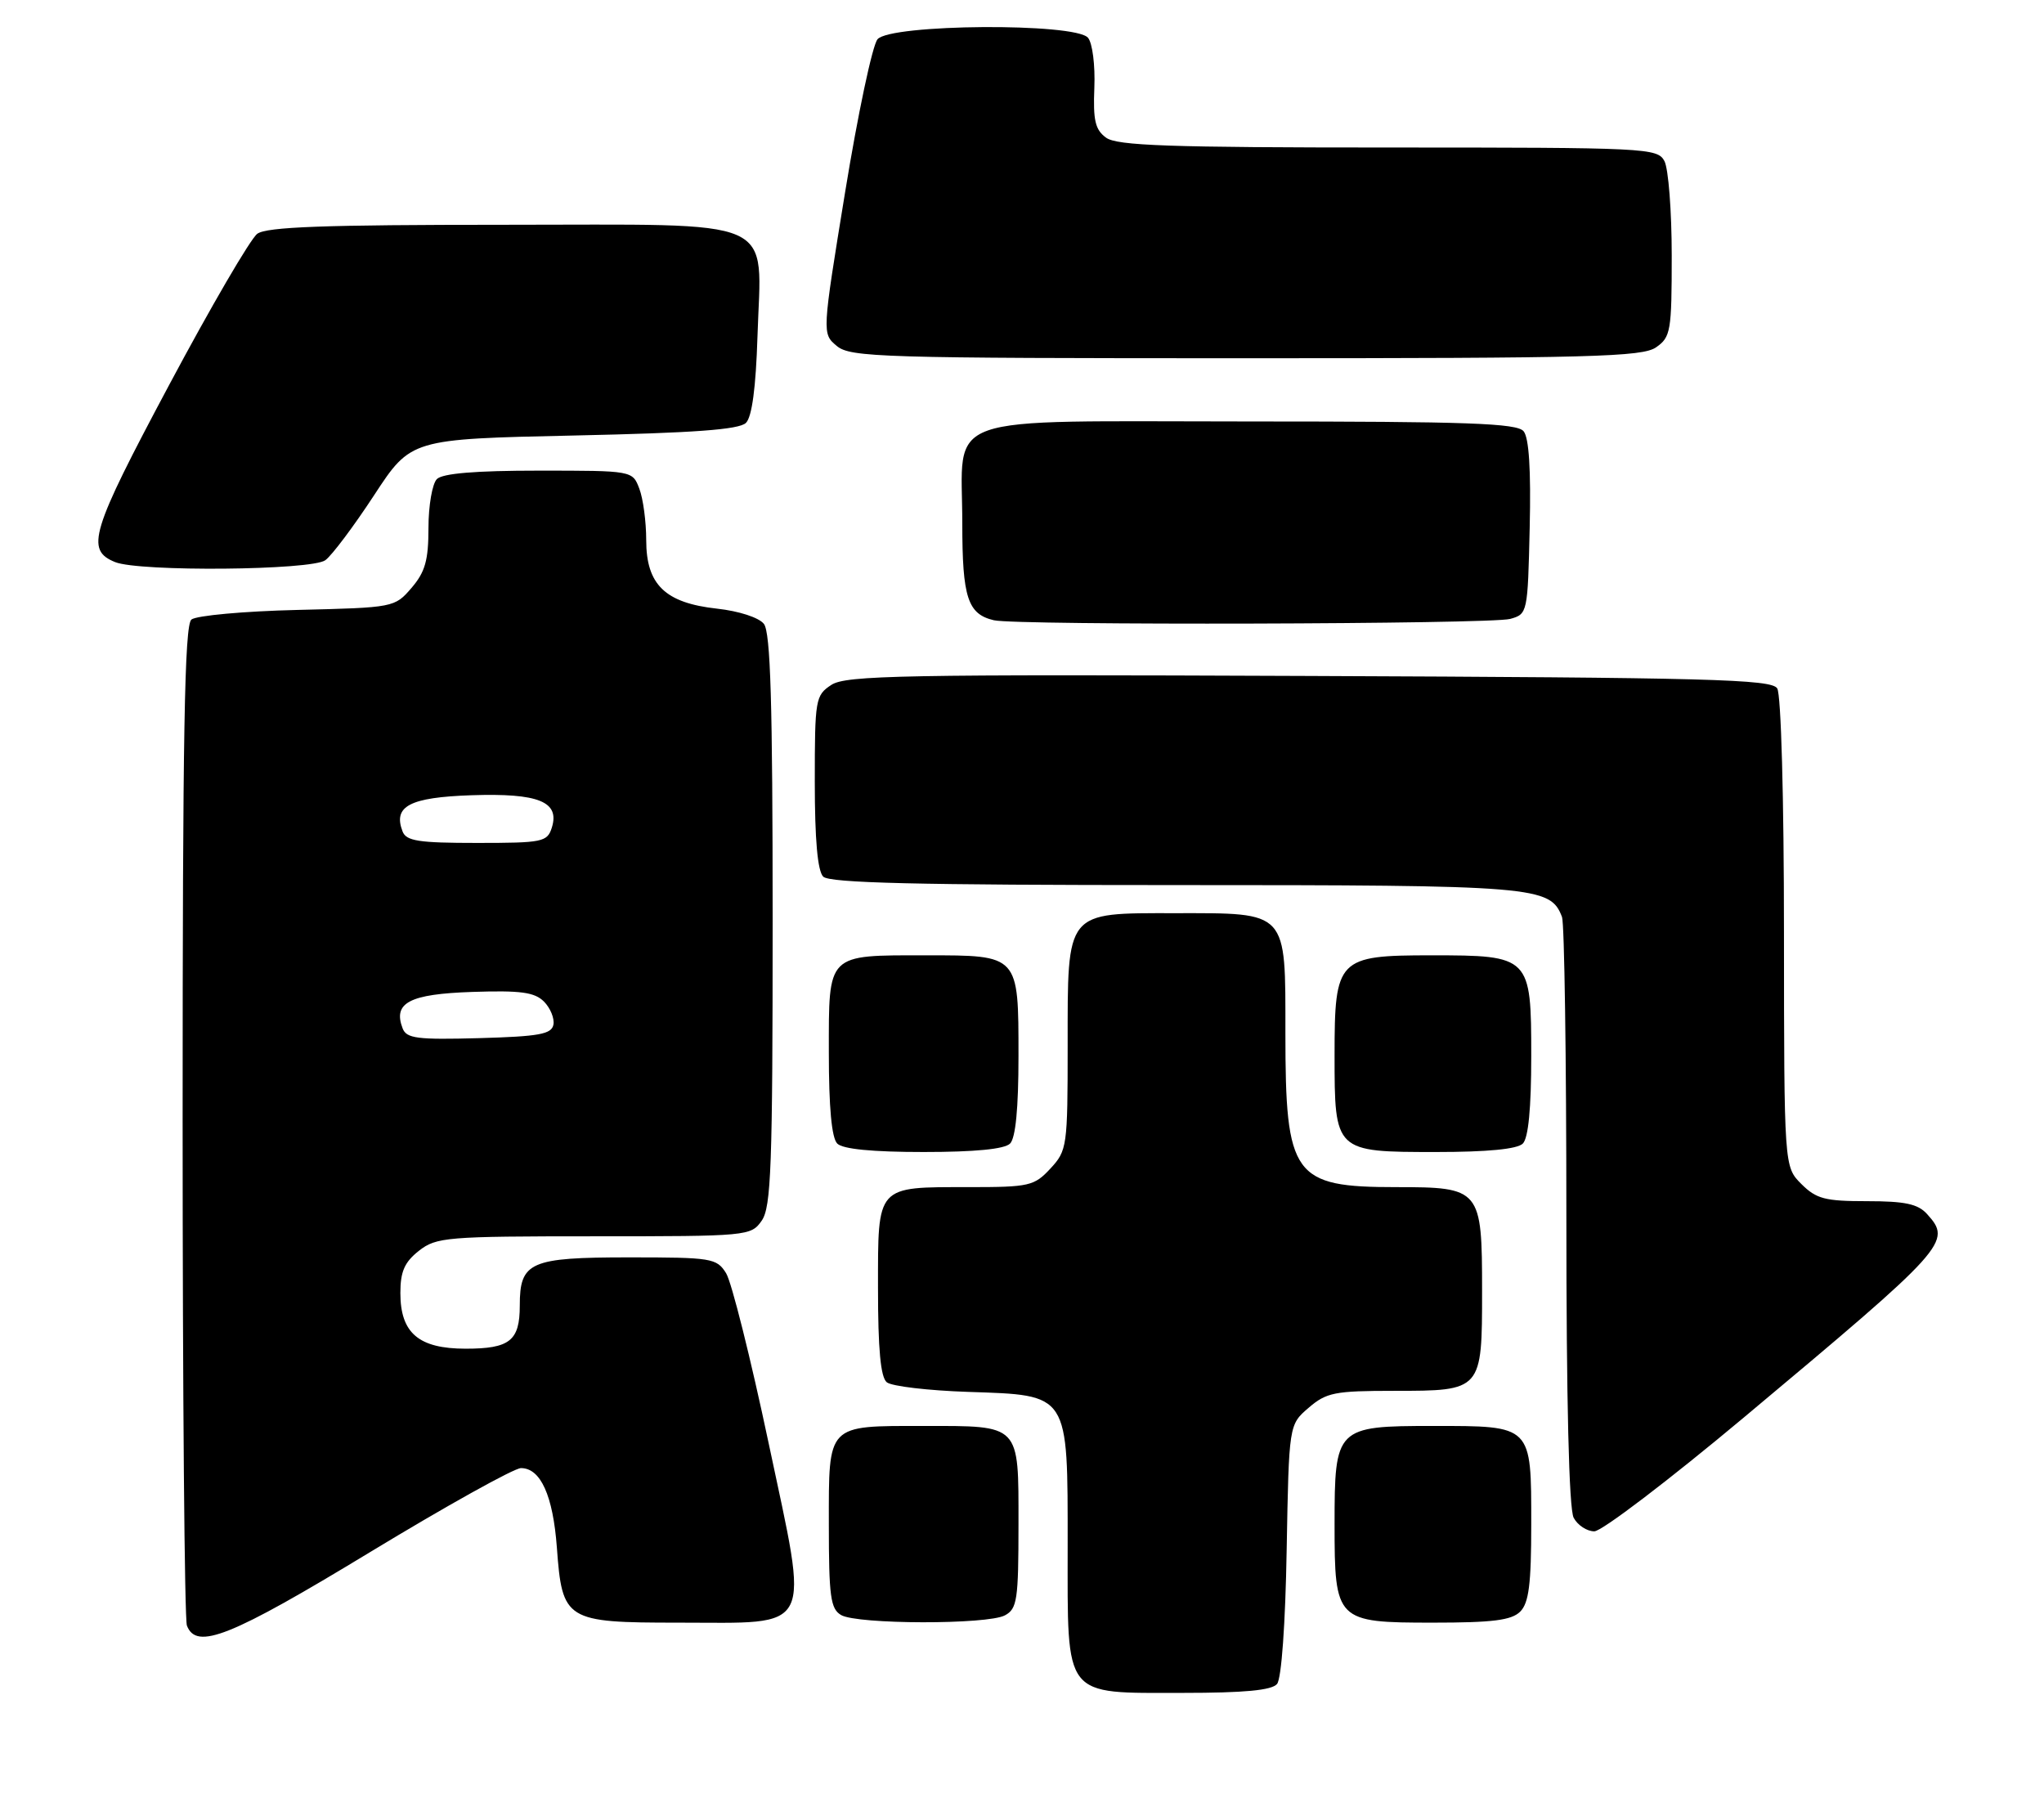 <?xml version="1.0" encoding="UTF-8" standalone="no"?>
<!DOCTYPE svg PUBLIC "-//W3C//DTD SVG 1.1//EN" "http://www.w3.org/Graphics/SVG/1.1/DTD/svg11.dtd" >
<svg xmlns="http://www.w3.org/2000/svg" xmlns:xlink="http://www.w3.org/1999/xlink" version="1.1" viewBox="0 0 291 256">
 <g >
 <path fill="currentColor"
d=" M 181.81 239.73 C 182.44 238.98 183.00 231.19 183.18 220.64 C 183.50 202.82 183.50 202.82 186.31 200.41 C 188.84 198.23 190.02 198.00 198.48 198.00 C 211.00 198.00 211.00 198.00 211.00 183.76 C 211.00 169.24 210.80 169.00 198.78 169.00 C 184.09 169.00 183.00 167.49 183.00 147.11 C 183.00 129.52 183.44 130.00 167.28 130.00 C 151.62 130.00 152.00 129.53 152.00 148.85 C 152.00 163.24 151.92 163.79 149.55 166.35 C 147.24 168.84 146.55 169.00 137.98 169.00 C 124.67 169.00 125.00 168.63 125.00 183.41 C 125.00 192.07 125.37 196.06 126.25 196.78 C 126.94 197.35 132.15 197.96 137.84 198.15 C 152.30 198.64 152.00 198.17 152.00 220.11 C 152.00 241.94 151.26 241.00 168.38 241.00 C 177.17 241.00 181.06 240.63 181.81 239.73 Z  M 52.62 221.00 C 63.50 214.40 73.20 209.00 74.17 209.00 C 76.97 209.00 78.73 212.91 79.28 220.30 C 80.04 230.70 80.52 231.00 96.54 231.00 C 116.10 231.00 115.21 232.76 109.44 205.50 C 106.88 193.40 104.15 182.49 103.37 181.25 C 102.03 179.11 101.33 179.00 89.55 179.00 C 75.44 179.00 74.00 179.64 74.00 185.87 C 74.00 190.87 72.58 192.00 66.30 192.00 C 59.61 192.00 57.00 189.78 57.00 184.07 C 57.00 181.02 57.59 179.68 59.63 178.07 C 62.12 176.12 63.52 176.00 84.58 176.00 C 106.50 176.00 106.91 175.96 108.44 173.78 C 109.79 171.85 110.00 166.08 110.00 130.97 C 110.00 100.00 109.70 90.01 108.75 88.81 C 108.03 87.91 105.20 86.99 102.10 86.65 C 94.69 85.84 92.00 83.24 92.00 76.89 C 92.00 74.27 91.56 70.98 91.02 69.57 C 90.05 67.00 90.05 67.00 76.72 67.00 C 67.69 67.00 63.01 67.39 62.20 68.20 C 61.54 68.86 61.00 71.98 61.00 75.14 C 61.00 79.77 60.53 81.43 58.59 83.69 C 56.19 86.48 56.09 86.50 42.34 86.83 C 34.73 87.01 27.94 87.63 27.25 88.20 C 26.27 89.02 26.00 104.42 26.00 159.54 C 26.00 198.20 26.27 230.55 26.61 231.42 C 27.97 234.96 32.83 233.01 52.62 221.00 Z  M 143.07 229.96 C 144.81 229.03 145.00 227.77 145.00 217.00 C 145.00 202.64 145.35 203.00 131.50 203.00 C 117.65 203.00 118.00 202.64 118.00 216.99 C 118.00 227.28 118.24 229.04 119.75 229.92 C 122.05 231.26 140.58 231.30 143.07 229.96 Z  M 216.43 229.43 C 217.66 228.19 218.00 225.54 218.00 217.00 C 218.00 202.82 218.18 203.00 203.99 203.00 C 190.22 203.00 190.00 203.22 190.00 217.00 C 190.00 230.78 190.22 231.00 203.99 231.00 C 212.54 231.00 215.19 230.66 216.43 229.43 Z  M 248.20 201.85 C 277.30 177.50 277.94 176.80 274.35 172.83 C 273.05 171.39 271.20 171.00 265.80 171.00 C 259.82 171.00 258.59 170.68 256.45 168.55 C 254.00 166.09 254.00 166.09 253.98 132.80 C 253.98 113.57 253.57 98.87 253.02 98.00 C 252.20 96.70 243.49 96.46 186.39 96.23 C 128.55 95.99 120.43 96.14 118.36 97.50 C 116.09 98.99 116.00 99.53 116.00 111.32 C 116.00 119.54 116.40 124.00 117.20 124.80 C 118.10 125.70 130.59 126.00 167.25 126.00 C 218.74 126.00 220.70 126.16 222.38 130.54 C 222.72 131.44 223.00 150.61 223.00 173.15 C 223.00 199.49 223.37 214.82 224.04 216.07 C 224.60 217.13 225.93 218.00 226.98 218.00 C 228.04 218.00 237.58 210.73 248.20 201.85 Z  M 143.80 162.80 C 144.59 162.01 145.00 157.77 145.00 150.37 C 145.00 135.89 145.10 136.00 131.86 136.00 C 117.63 136.00 118.00 135.63 118.00 149.84 C 118.00 157.65 118.40 162.00 119.20 162.80 C 119.99 163.59 124.20 164.00 131.50 164.00 C 138.80 164.00 143.01 163.59 143.80 162.80 Z  M 216.80 162.80 C 217.59 162.01 218.00 157.77 218.00 150.36 C 218.00 136.14 217.86 136.00 203.78 136.00 C 190.45 136.00 190.00 136.46 190.00 150.17 C 190.00 163.99 190.01 164.00 204.45 164.00 C 211.79 164.00 216.01 163.59 216.80 162.80 Z  M 215.00 88.11 C 217.47 87.42 217.50 87.28 217.78 75.10 C 217.97 66.87 217.68 62.32 216.91 61.39 C 215.96 60.25 209.01 60.00 177.93 60.00 C 133.03 60.00 137.00 58.59 137.00 74.53 C 137.00 85.07 137.77 87.43 141.50 88.30 C 144.70 89.05 212.24 88.87 215.00 88.11 Z  M 46.32 79.75 C 47.26 79.06 50.38 74.90 53.26 70.50 C 58.50 62.50 58.50 62.50 81.70 62.00 C 98.83 61.63 105.24 61.16 106.20 60.20 C 107.06 59.34 107.61 55.19 107.84 47.91 C 108.37 30.61 111.54 32.00 71.67 32.00 C 46.15 32.00 37.97 32.30 36.63 33.28 C 35.66 33.99 30.00 43.70 24.05 54.86 C 12.91 75.74 12.14 78.30 16.39 80.02 C 19.85 81.42 44.35 81.20 46.32 79.75 Z  M 235.78 49.44 C 237.86 47.99 238.00 47.14 238.00 36.38 C 238.00 30.05 237.53 24.00 236.96 22.93 C 235.97 21.07 234.47 21.00 197.66 21.00 C 166.47 21.00 159.03 20.74 157.47 19.60 C 155.92 18.47 155.61 17.14 155.80 12.48 C 155.93 9.29 155.53 6.14 154.90 5.38 C 153.11 3.22 126.74 3.41 124.93 5.59 C 124.20 6.46 122.13 16.25 120.32 27.34 C 117.03 47.50 117.03 47.50 119.13 49.25 C 121.07 50.87 125.36 51.00 177.39 51.00 C 226.61 51.00 233.83 50.81 235.78 49.44 Z  M 57.32 146.40 C 55.92 142.75 58.28 141.51 67.25 141.21 C 74.13 140.98 76.10 141.25 77.44 142.58 C 78.35 143.50 78.96 144.98 78.79 145.87 C 78.53 147.23 76.76 147.55 68.22 147.79 C 59.39 148.03 57.87 147.84 57.32 146.40 Z  M 57.31 118.36 C 55.93 114.77 58.31 113.51 67.12 113.21 C 76.67 112.89 79.73 114.12 78.56 117.83 C 77.91 119.87 77.25 120.00 67.90 120.00 C 59.60 120.00 57.83 119.73 57.31 118.36 Z "/>
</g>
</svg>